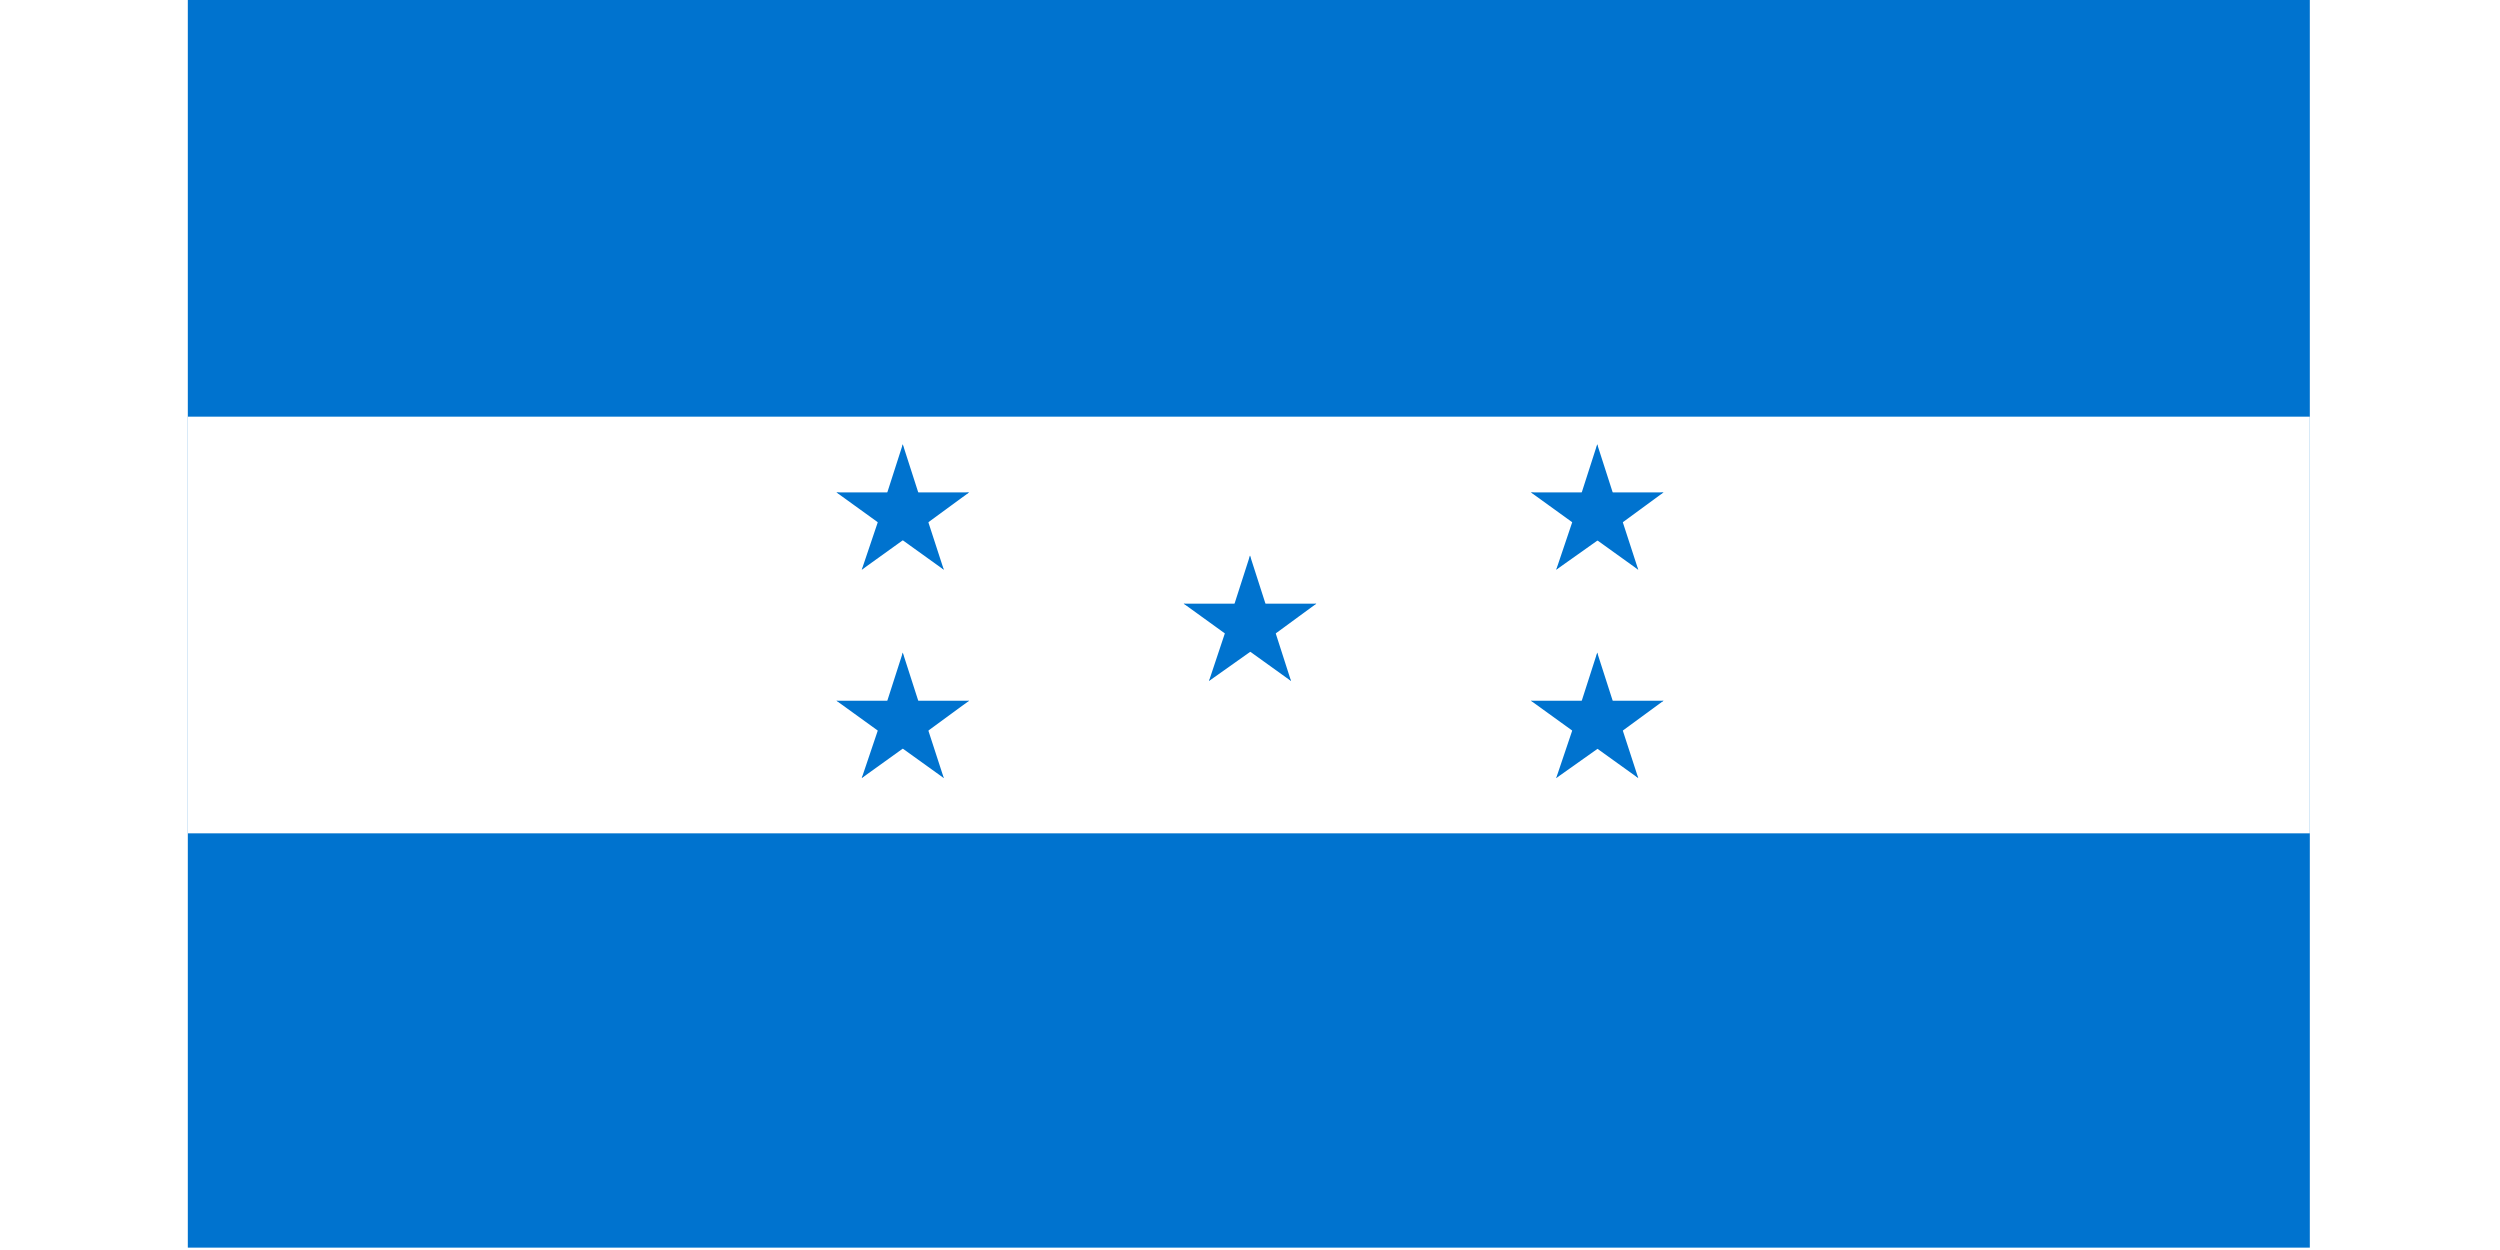 <svg xmlns="http://www.w3.org/2000/svg" xmlns:xlink="http://www.w3.org/1999/xlink" viewBox="0 0 31.68 15.84"><defs><style>.cls-1{fill:none;}.cls-2{clip-path:url(#clip-path);}.cls-3{fill:#0073cf;}.cls-4{fill:#fff;}</style><clipPath id="clip-path" transform="translate(0 -0.09)"><rect class="cls-1" x="2.38" width="26.89" height="15.9"/></clipPath></defs><title>flag_340</title><g id="レイヤー_2" data-name="レイヤー 2"><g id="flag"><g class="cls-2"><rect class="cls-3" width="31.68" height="15.84"/><rect class="cls-4" y="5.28" width="31.68" height="5.28"/><g id="star"><g id="cone"><polygon id="triangle" class="cls-3" points="15.84 7.04 15.57 7.88 15.99 8.01 15.84 7.04"/><g id="use12"><polygon class="cls-3" points="15.84 7.04 16.11 7.88 15.69 8.01 15.84 7.04"/></g></g><g id="use14"><polygon class="cls-3" points="16.68 7.65 15.8 7.65 15.8 8.09 16.68 7.65"/><polygon class="cls-3" points="16.68 7.65 15.97 8.17 15.71 7.81 16.68 7.65"/></g><g id="use16"><polygon class="cls-3" points="15 7.65 15.72 8.17 15.97 7.81 15 7.65"/><polygon class="cls-3" points="15 7.65 15.88 7.65 15.88 8.09 15 7.65"/></g><g id="use18"><polygon class="cls-3" points="16.36 8.63 16.09 7.79 15.67 7.93 16.36 8.63"/><polygon class="cls-3" points="16.36 8.63 15.65 8.12 15.9 7.76 16.36 8.63"/></g><g id="use20"><polygon class="cls-3" points="15.32 8.63 16.04 8.12 15.78 7.76 15.32 8.63"/><polygon class="cls-3" points="15.32 8.63 15.6 7.79 16.01 7.93 15.32 8.63"/></g></g><polygon class="cls-3" points="20.24 5.63 19.97 6.47 20.39 6.61 20.24 5.63"/><polygon class="cls-3" points="20.24 5.63 20.51 6.47 20.09 6.61 20.24 5.63"/><polygon class="cls-3" points="21.08 6.24 20.2 6.24 20.2 6.68 21.08 6.24"/><polygon class="cls-3" points="21.08 6.24 20.37 6.76 20.11 6.4 21.08 6.24"/><polygon class="cls-3" points="19.4 6.24 20.12 6.76 20.38 6.4 19.4 6.24"/><polygon class="cls-3" points="19.4 6.24 20.28 6.24 20.28 6.68 19.4 6.24"/><polygon class="cls-3" points="20.76 7.22 20.49 6.39 20.07 6.52 20.76 7.22"/><polygon class="cls-3" points="20.76 7.22 20.05 6.71 20.3 6.35 20.76 7.22"/><polygon class="cls-3" points="19.72 7.22 20.44 6.71 20.18 6.35 19.72 7.22"/><polygon class="cls-3" points="19.72 7.22 20 6.39 20.41 6.52 19.72 7.22"/><polygon class="cls-3" points="20.24 8.27 19.97 9.11 20.39 9.24 20.24 8.27"/><polygon class="cls-3" points="20.24 8.27 20.51 9.11 20.09 9.24 20.24 8.27"/><polygon class="cls-3" points="21.08 8.88 20.2 8.88 20.2 9.32 21.08 8.88"/><polygon class="cls-3" points="21.08 8.88 20.37 9.4 20.11 9.04 21.08 8.88"/><polygon class="cls-3" points="19.4 8.88 20.12 9.4 20.38 9.04 19.4 8.88"/><polygon class="cls-3" points="19.4 8.88 20.28 8.88 20.28 9.32 19.4 8.88"/><polygon class="cls-3" points="20.76 9.86 20.49 9.03 20.07 9.16 20.76 9.86"/><polygon class="cls-3" points="20.76 9.86 20.05 9.35 20.3 8.99 20.76 9.86"/><polygon class="cls-3" points="19.72 9.86 20.44 9.35 20.18 8.99 19.72 9.86"/><polygon class="cls-3" points="19.72 9.86 20 9.03 20.41 9.16 19.72 9.86"/><polygon class="cls-3" points="11.44 5.63 11.17 6.47 11.59 6.61 11.44 5.63"/><polygon class="cls-3" points="11.44 5.63 11.71 6.47 11.29 6.61 11.44 5.63"/><polygon class="cls-3" points="12.28 6.24 11.4 6.24 11.4 6.68 12.28 6.24"/><polygon class="cls-3" points="12.28 6.24 11.57 6.76 11.31 6.4 12.28 6.24"/><polygon class="cls-3" points="10.6 6.24 11.32 6.76 11.57 6.4 10.6 6.24"/><polygon class="cls-3" points="10.6 6.24 11.48 6.24 11.48 6.68 10.6 6.24"/><polygon class="cls-3" points="11.96 7.22 11.69 6.39 11.27 6.52 11.96 7.22"/><polygon class="cls-3" points="11.96 7.22 11.25 6.71 11.51 6.35 11.96 7.22"/><polygon class="cls-3" points="10.92 7.22 11.63 6.71 11.38 6.35 10.92 7.22"/><polygon class="cls-3" points="10.92 7.22 11.2 6.39 11.61 6.52 10.92 7.22"/><polygon class="cls-3" points="11.44 8.27 11.17 9.11 11.59 9.24 11.44 8.27"/><polygon class="cls-3" points="11.44 8.27 11.71 9.11 11.29 9.24 11.44 8.27"/><polygon class="cls-3" points="12.28 8.88 11.4 8.88 11.4 9.32 12.28 8.88"/><polygon class="cls-3" points="12.28 8.88 11.57 9.4 11.31 9.04 12.28 8.88"/><polygon class="cls-3" points="10.6 8.88 11.32 9.4 11.57 9.04 10.6 8.88"/><polygon class="cls-3" points="10.6 8.88 11.48 8.88 11.48 9.32 10.6 8.88"/><polygon class="cls-3" points="11.96 9.86 11.69 9.03 11.27 9.16 11.96 9.86"/><polygon class="cls-3" points="11.96 9.86 11.25 9.35 11.51 8.99 11.96 9.86"/><polygon class="cls-3" points="10.92 9.86 11.63 9.35 11.38 8.99 10.92 9.86"/><polygon class="cls-3" points="10.92 9.86 11.2 9.03 11.61 9.16 10.92 9.86"/></g></g></g></svg>